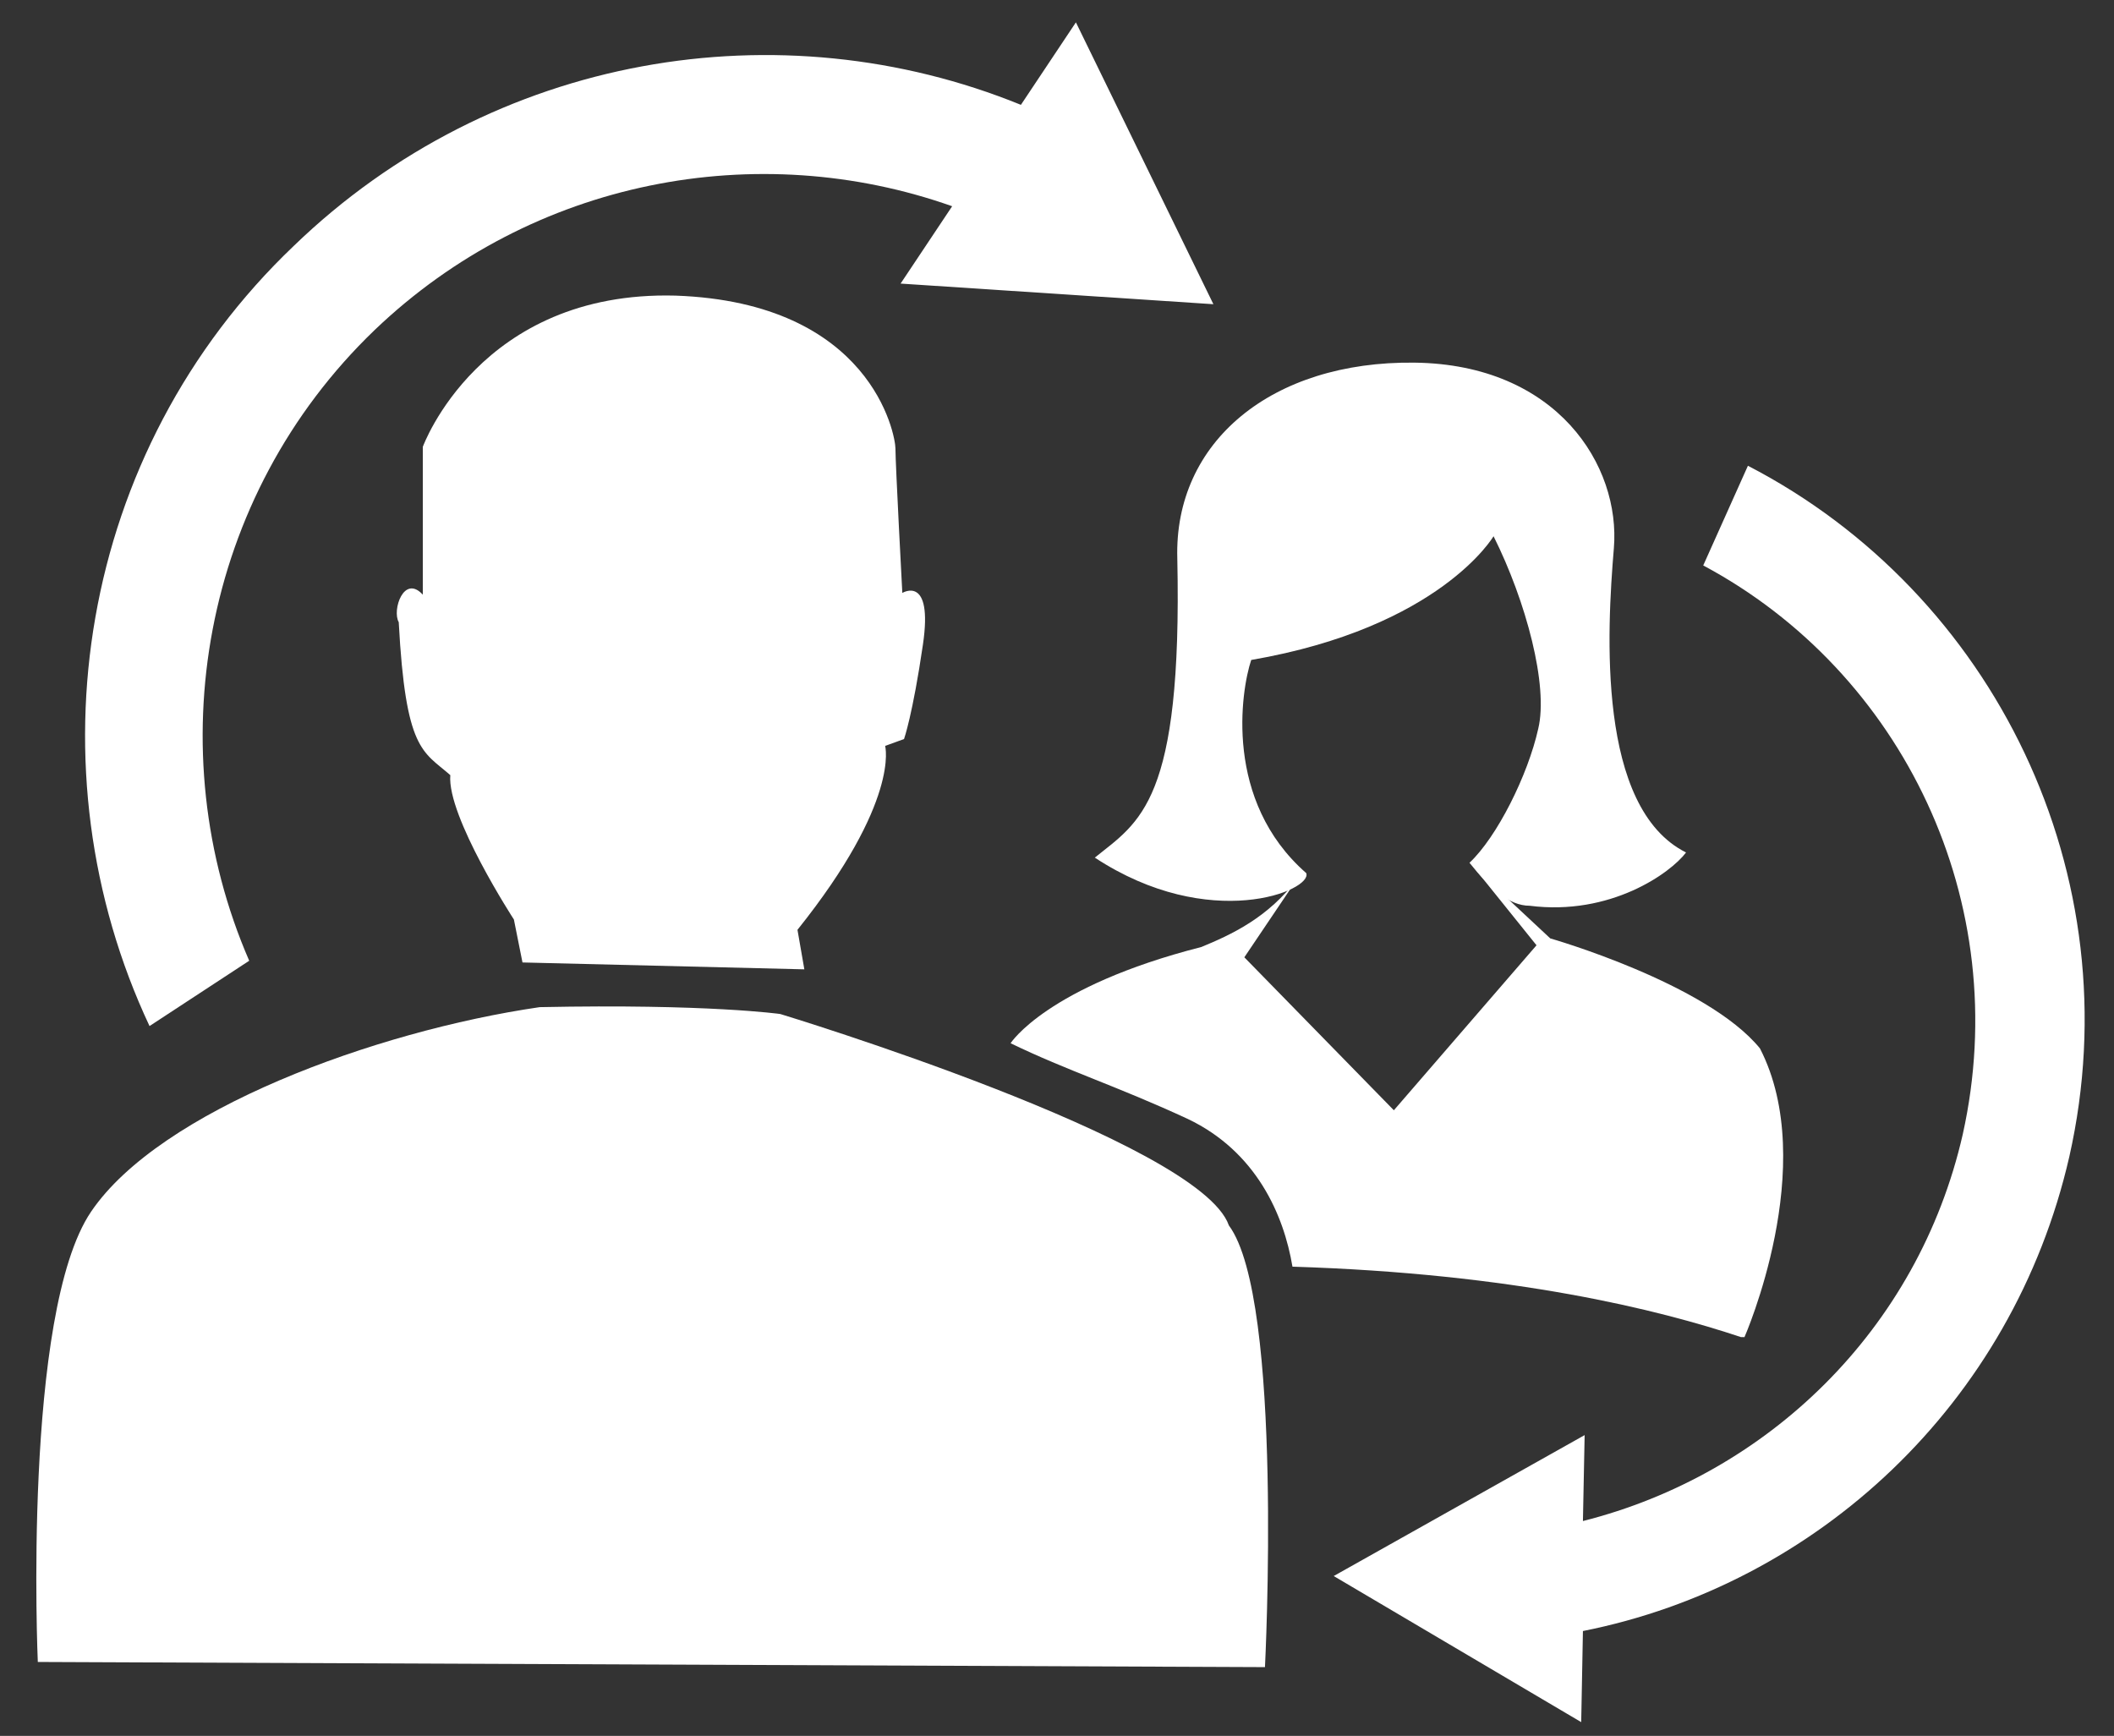 <?xml version="1.0" encoding="utf-8"?>
<!-- Generator: Adobe Illustrator 21.0.0, SVG Export Plug-In . SVG Version: 6.00 Build 0)  -->
<svg version="1.1" id="Слой_1" xmlns="http://www.w3.org/2000/svg" xmlns:xlink="http://www.w3.org/1999/xlink" x="0px" y="0px"
	 viewBox="0 0 123 101" style="enable-background:new 0 0 123 101;" xml:space="preserve">
<rect x="0" y="0" width="123" height="101" fill="#333333" stroke="none"/>
<style type="text/css">
	.st0{fill:#FFFFFF;}
</style>
<path class="st0" d="M86.9,31.2c0,0-3.1,5.3-14.1,7.2c-0.6,1.8-1.6,8.2,3.2,12.4c0.4,1-5.6,3.5-12.3-0.9c2.6-2.1,5.1-3.2,4.8-17.4
	C68.3,25.7,74,21,82.3,21.1c8.3,0.1,12,6,11.6,10.8c-0.4,4.8-1,15.1,4.2,17.7c-0.9,1.2-4.4,3.7-9.1,3.1c-1.2,0-2.3-1-3.5-2.5
	c1.6-1.5,3.4-5.1,4-7.8C90.1,39.9,88.8,35,86.9,31.2z"/>
<path class="st0" d="M24.6,34.6V26c0,0,3.3-9.1,14.7-8.8c11.4,0.4,12.8,8.1,12.8,8.9c0,0.9,0.4,8.4,0.4,8.4s1.8-1.1,1.2,3
	S52.6,43,52.6,43l-1.1,0.4c0,0,0.9,3.2-5.1,10.7c0.4,2.3,0.4,2.3,0.4,2.3L30.4,56l-0.5-2.5c0,0-3.9-6-3.7-8.4
	c-1.6-1.4-2.6-1.4-3-8.9C22.8,35.5,23.5,33.4,24.6,34.6z"/>
<path class="st0" d="M5.3,70.5c4-5.9,16.5-10.5,26.1-11.9c9.8-0.2,14,0.4,14,0.4s24.4,7.4,26.1,12.3c3.2,4.3,2.1,25.7,2.1,25.7
	L2.2,96.7C2.2,96.7,1.3,76.4,5.3,70.5z"/>
<path class="st0" d="M70.6,17.7l-8-16.4l-3.2,4.8c-14-5.7-30.7-3-42.3,8.2C4.5,26.3,1.7,44.8,8.7,59.7l5.8-3.8
	c-5.3-12.2-2.8-27,7.3-36.7C31,10.4,44.1,8,55.4,12l-3,4.5L70.6,17.7z"/>
<path class="st0" d="M101.7,27.1l-2.6,5.8c11.6,6.2,18.1,19.6,15.1,33.1c-2.6,11.4-11.4,19.8-22.1,22.5l0.1-5l-14.6,8.2l14.4,8.5
	l0.1-5.3c13.6-2.7,25-13.2,28.3-27.6C124.1,50.9,116,34.5,101.7,27.1z"/>
<path class="st0" d="M101.5,77.8c0,0,4.4-10,0.9-16.8c-3.1-3.8-12.2-6.4-12.2-6.4l-4.5-4.2l3.7,4.6l-8.3,9.6l-8.7-8.9
	c0,0,0,0,3.1-4.6c-1.7,2.3-3.9,3.3-5.6,4c-9,2.3-11.1,5.6-11.1,5.6c3.3,1.6,6.2,2.5,10.3,4.4c4,1.9,5.6,5.6,6.1,8.6
	c12.9,0.4,21.3,2.5,26.1,4.1H101.5z"/>
</svg>
